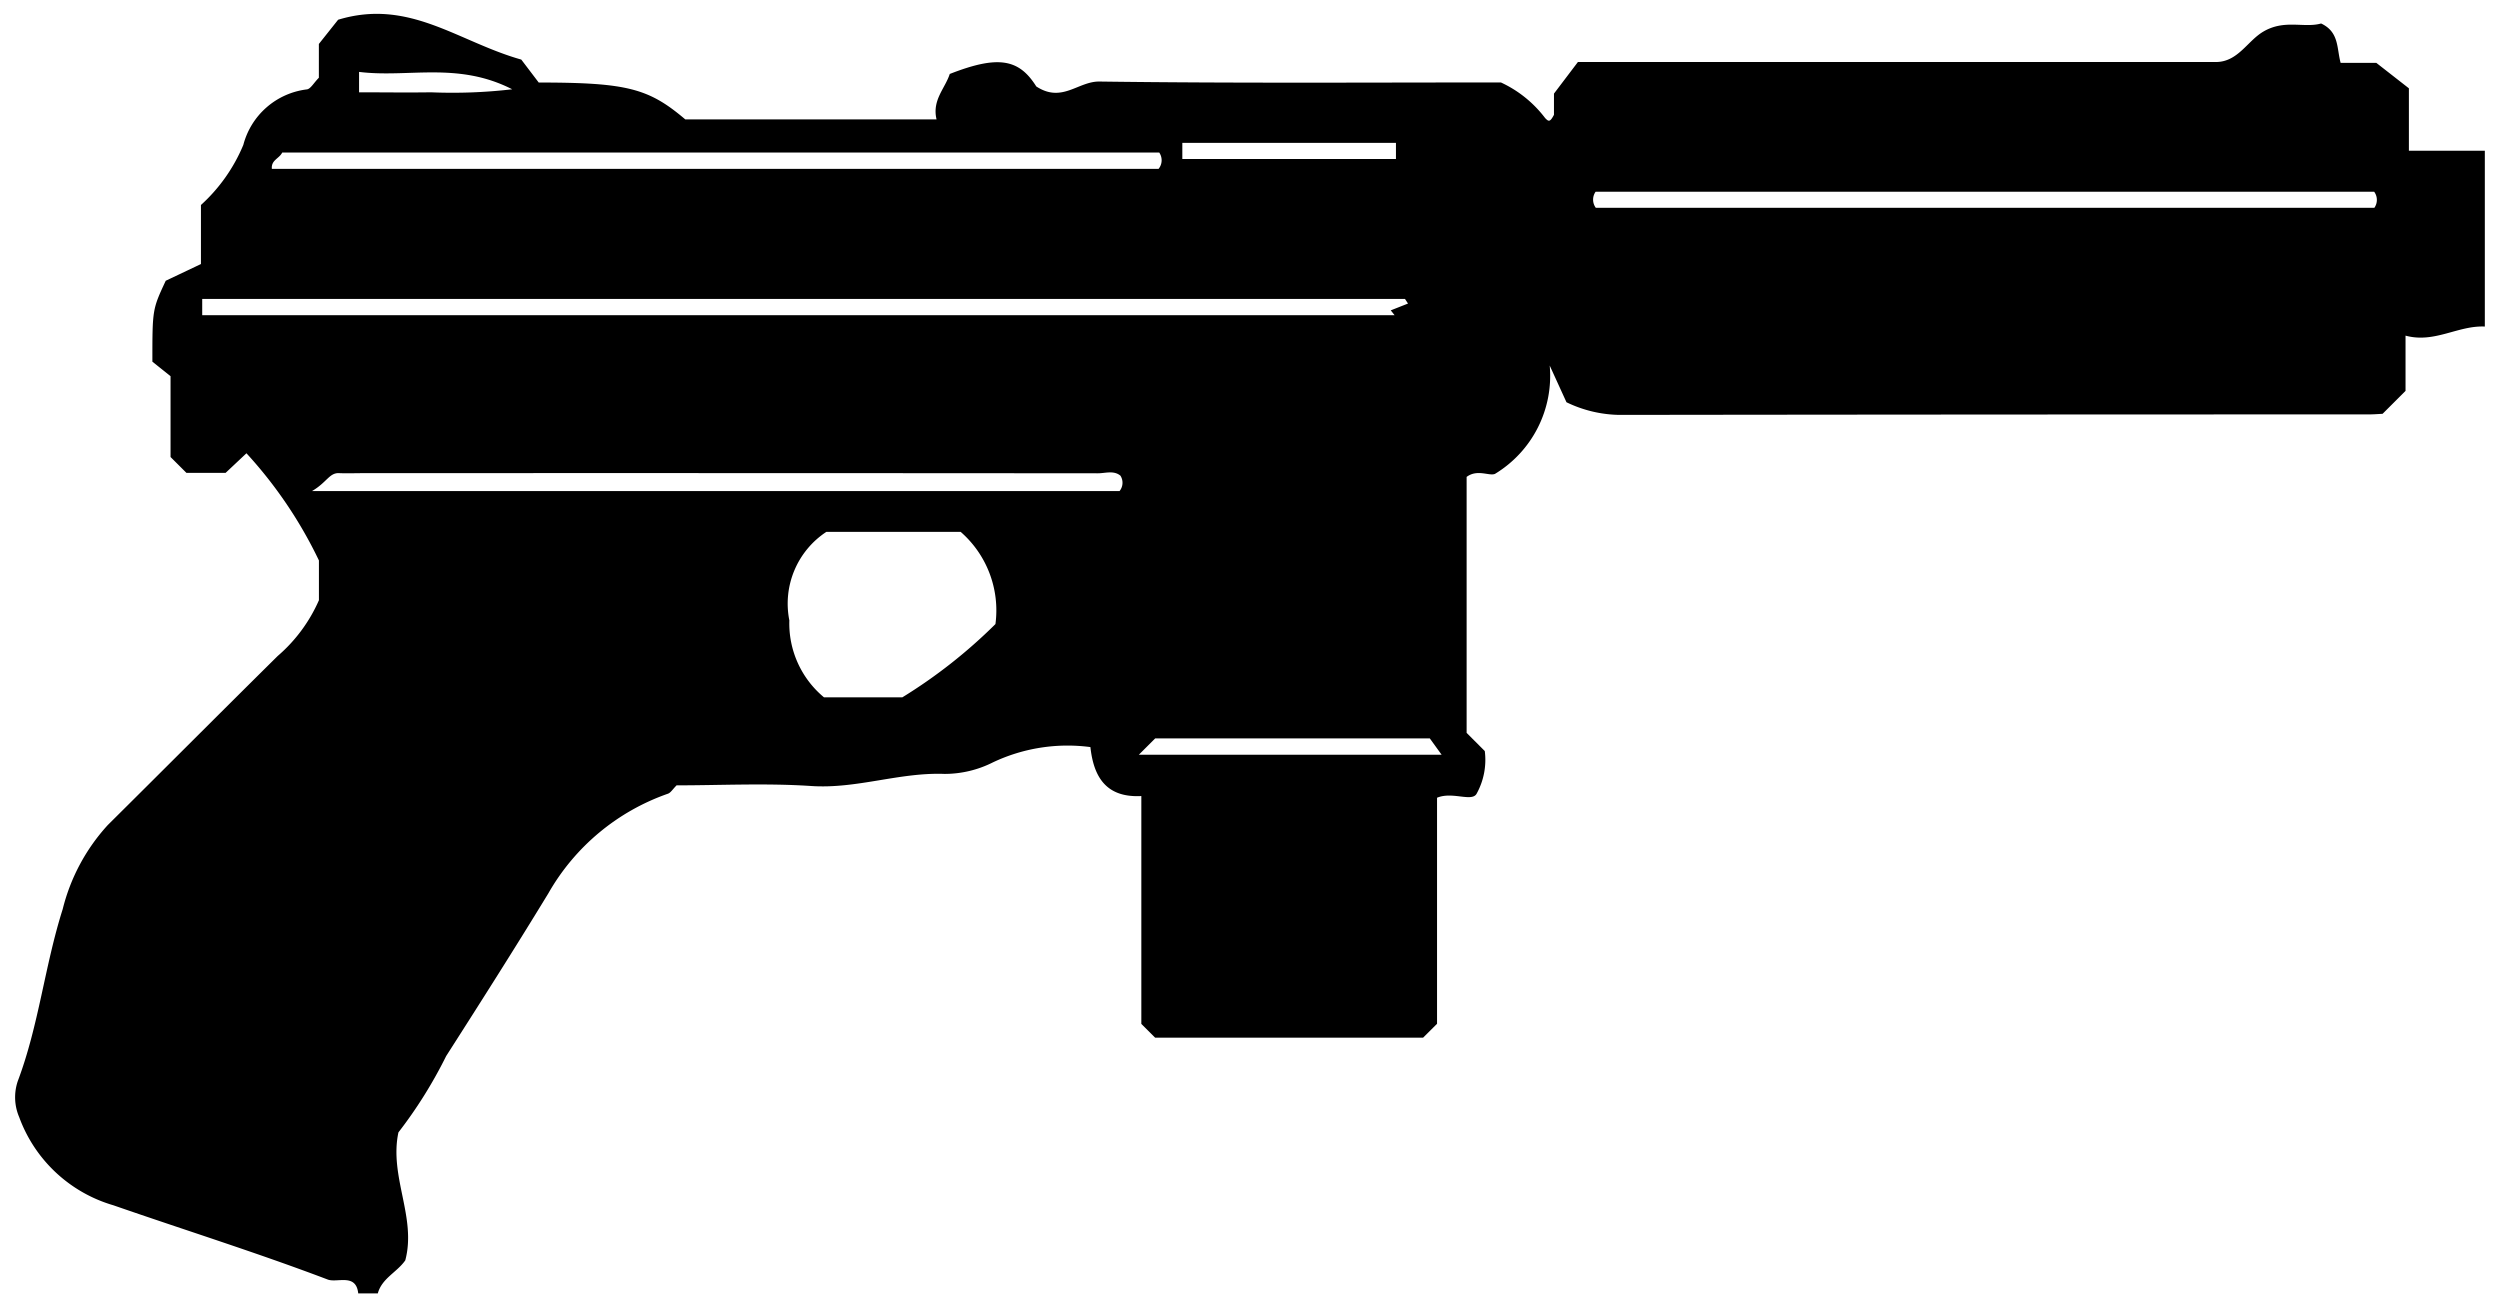 <svg xmlns="http://www.w3.org/2000/svg" width="82.574" height="43.22" viewBox="0 0 82.574 43.22">
  <path id="machinepistol" d="M355.6-613.032h-.647c-.07-.676-.7-.338-1.009-.458-2.332-.885-4.716-1.632-7.075-2.451a4.72,4.72,0,0,1-3.113-2.91,1.663,1.663,0,0,1-.045-1.2c.692-1.837.887-3.8,1.481-5.672a6.393,6.393,0,0,1,1.488-2.777c1.873-1.859,3.736-3.728,5.611-5.583a5.162,5.162,0,0,0,1.364-1.844v-1.313a14.465,14.465,0,0,0-2.394-3.541l-.688.647h-1.295l-.524-.523v-2.67l-.6-.479c0-1.727,0-1.727.441-2.673l1.163-.552v-1.95a5.551,5.551,0,0,0,1.4-1.985,2.479,2.479,0,0,1,2.095-1.833c.125-.011.23-.214.4-.385V-654.3l.636-.8c2.351-.714,3.957.726,6.05,1.316l.576.758c2.921,0,3.63.191,4.84,1.217h8.3c-.154-.638.283-1.022.436-1.5,1.607-.63,2.29-.493,2.858.412.854.558,1.376-.172,2.089-.162,4.418.06,8.837.03,13.257.03a3.871,3.871,0,0,1,1.462,1.178c.112.114.157.146.291-.109v-.7l.791-1.044h21.106c.7-.023,1.01-.692,1.526-1,.707-.42,1.349-.112,1.915-.272.6.28.513.813.645,1.3h1.178l1.077.841v2.062h2.508v5.807c-.888-.042-1.661.561-2.619.3v1.825l-.758.757c-.141.007-.3.02-.455.02q-12.378,0-24.756.016a4.144,4.144,0,0,1-1.745-.418l-.554-1.213A3.785,3.785,0,0,1,392.5-640.1c-.191.081-.582-.166-.937.1v8.455l.6.6a2.312,2.312,0,0,1-.265,1.4c-.15.3-.8-.074-1.312.142v7.466l-.46.458h-8.852l-.455-.454v-7.526c-1.185.062-1.578-.661-1.682-1.617a5.755,5.755,0,0,0-3.223.506,3.545,3.545,0,0,1-1.594.38c-1.494-.056-2.9.5-4.4.4s-3-.022-4.452-.022c-.13.13-.194.245-.286.276a7.322,7.322,0,0,0-3.948,3.289c-1.1,1.806-2.237,3.594-3.377,5.377a15,15,0,0,1-1.576,2.52c-.311,1.461.605,2.807.226,4.227C356.233-613.728,355.736-613.533,355.6-613.032Zm14.814-25.152a2.838,2.838,0,0,0-1.221,2.925,3.169,3.169,0,0,0,1.143,2.539h2.59A17.012,17.012,0,0,0,376-635.139a3.441,3.441,0,0,0-1.148-3.045ZM349.8-645.341h39.384l-.127-.16.57-.225-.1-.153H349.8Zm2.3-4.834h29.289a.45.45,0,0,0,.02-.54H352.444C352.34-650.508,352.074-650.468,352.1-650.175Zm1.327,10.642H380.1a.434.434,0,0,0,.028-.508c-.222-.183-.5-.077-.755-.078q-12.12-.01-24.24-.005c-.269,0-.539.011-.807,0C354-640.143,353.919-639.82,353.429-639.534Zm42.4-9.355h25.718a.453.453,0,0,0-.007-.532H395.824A.453.453,0,0,0,395.829-648.889Zm-15.09,18.064h10l-.389-.538h-9.072Zm8.492-20.209h-7.056v.532h7.056Zm-34.248-1.67c.8,0,1.59.012,2.378,0a16.989,16.989,0,0,0,2.68-.1c-1.805-.923-3.438-.372-5.058-.574Z" transform="translate(-343.121 655.752)" stroke="rgba(0,0,0,0)" stroke-width="1"/>
</svg>
